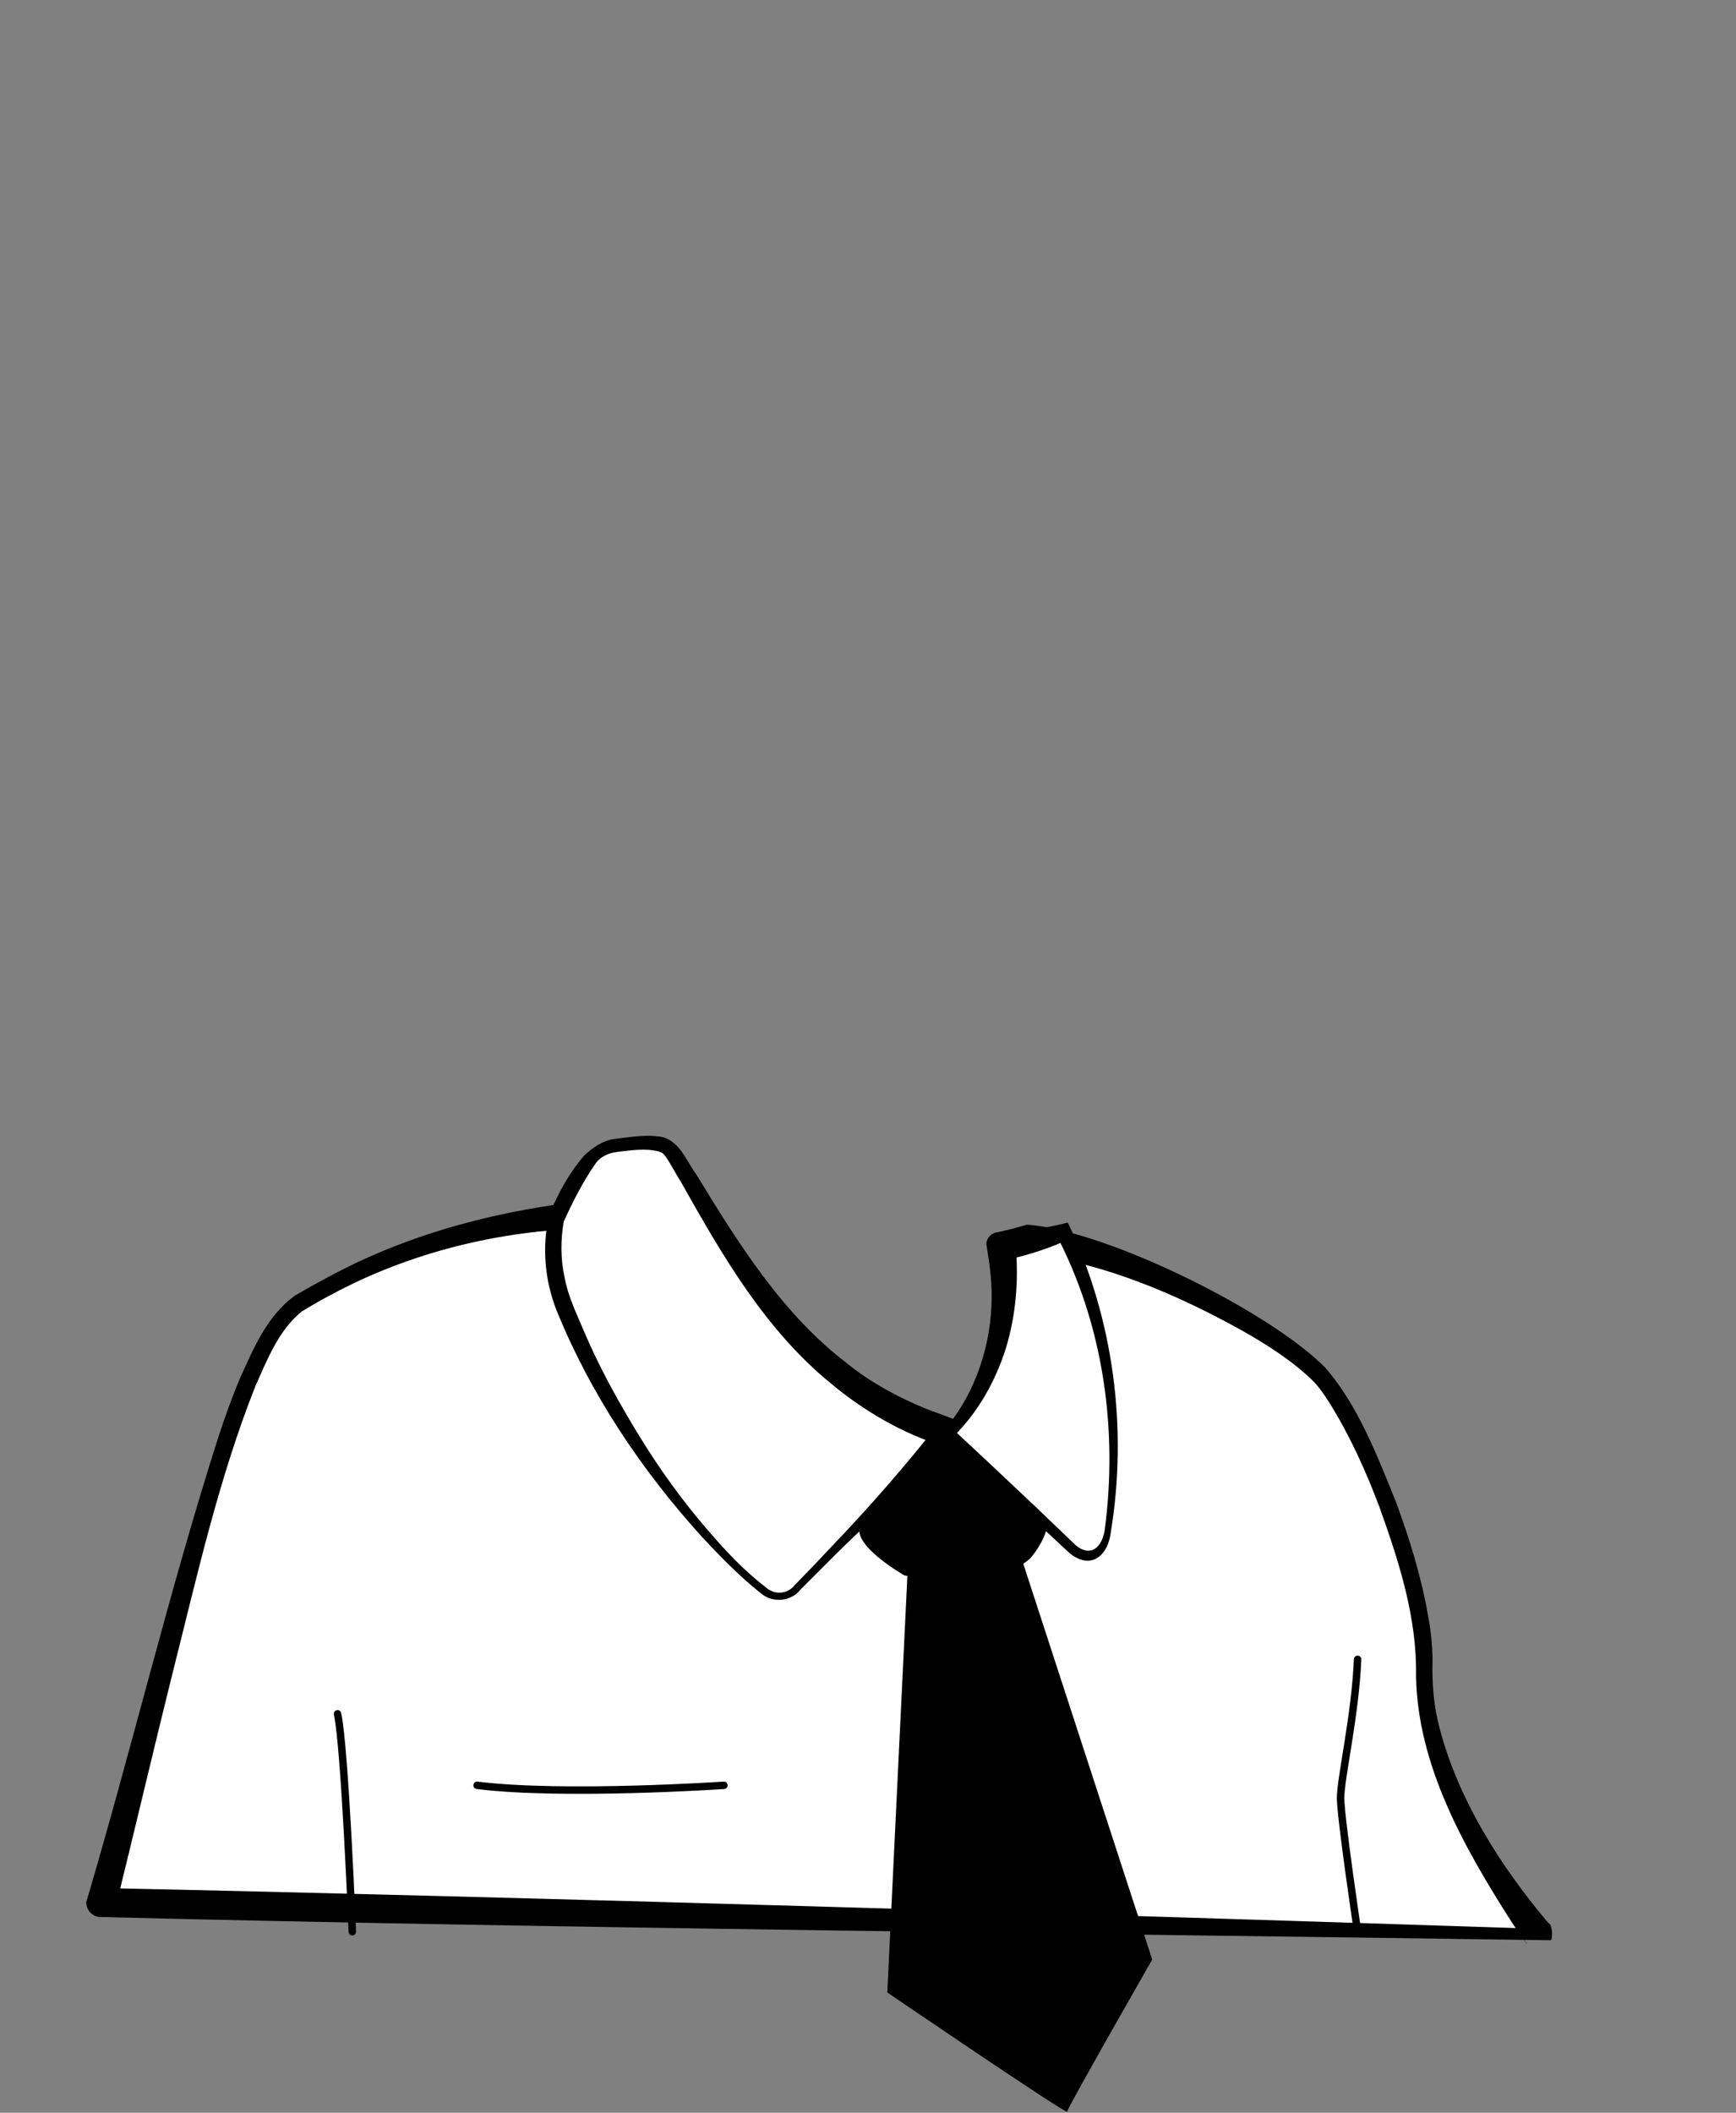 <svg width="1200" height="1460" viewBox="0 0 1200 1460" fill="none" xmlns="http://www.w3.org/2000/svg">
<rect x="0" y="0" width="1200" height="1460" fill="#808080" stroke="none"/>
<path d="M1062.75 1336.47L69.413 1314.51C130.589 1110.2 164.707 930.196 210.589 902.745C297.648 850.588 376.079 842.353 422.746 838.039C434.511 867.059 479.217 962.353 572.158 1000C661.962 1036.47 715.295 1012.16 723.53 971.765C728.628 945.882 712.55 903.529 704.315 889.804C699.609 885.882 696.471 880 694.903 874.117L691.766 861.176C698.432 859.608 705.099 858.039 711.766 855.686C783.138 868.235 891.373 927.059 914.511 960C942.354 999.608 980.785 1098.82 979.217 1153.33C976.864 1241.96 1062.75 1336.47 1062.75 1336.47Z" fill="white"/>
<path d="M1072.16 1340.78C776.472 1336.47 360.785 1332.16 69.413 1324.71C63.923 1324.71 59.609 1320 59.609 1314.51C91.374 1207.45 116.864 1099.61 150.981 992.941C155.295 979.608 160.001 966.666 165.491 953.333C174.903 932.549 184.315 909.412 203.923 895.294C215.295 888.627 227.452 881.96 239.217 876.078C296.079 847.843 359.217 833.333 421.962 828.235C426.668 827.843 430.589 830.588 432.158 834.51C461.962 905.882 516.079 972.157 591.766 996.862C629.021 1009.8 695.295 1020.78 712.942 974.51C718.825 952.157 710.197 928.627 702.354 907.451C700.393 903.137 698.432 898.823 696.472 895.294L698.432 897.647C690.981 891.372 686.276 880.784 684.707 871.372L682.746 863.529C681.57 858.039 685.099 852.549 690.589 851.372C697.256 849.804 703.53 848.235 709.805 846.274C764.707 850.196 877.256 905.882 916.08 945.098C938.825 971.372 951.766 1005.49 964.707 1037.25C974.119 1062.74 982.354 1089.02 987.06 1116.08C989.021 1126.27 990.197 1136.86 990.197 1147.45C989.805 1163.14 990.981 1179.22 995.295 1194.9C1008.24 1243.92 1036.86 1289.02 1069.41 1327.84L1070.2 1328.63L1070.59 1329.02C1070.59 1329.02 1070.2 1328.63 1071.77 1330.2C1072.94 1333.33 1073.33 1338.04 1072.16 1340.78ZM1053.73 1332.55C1053.33 1333.73 1052.55 1335.29 1052.94 1337.25C1052.94 1339.22 1053.73 1340.78 1054.51 1341.96C1055.69 1343.53 1055.3 1342.74 1055.3 1343.14L1054.9 1342.74C1052.16 1338.82 1046.67 1330.98 1043.92 1326.67C1011.77 1276.08 980.001 1220 978.825 1158.43C979.609 1118.04 967.06 1079.22 953.727 1041.96C944.315 1016.86 933.334 992.549 919.217 969.804C915.687 964.313 912.158 958.823 907.452 954.117C893.334 940.392 876.079 929.411 858.825 919.608C812.942 894.117 763.138 872.941 710.981 866.274L715.687 865.882C708.629 868.235 701.57 869.804 694.511 871.372L702.354 859.215C704.707 867.451 705.099 877.255 711.766 882.745C716.079 887.843 718.432 894.51 721.178 900C727.452 914.902 731.766 930.196 734.511 946.274C741.57 984.706 718.825 1016.47 681.178 1025.1C649.413 1032.55 616.079 1025.88 585.883 1016.08C504.707 990.196 445.883 919.215 414.119 842.353L424.315 848.627C362.354 847.843 300.785 860 244.707 886.666C232.55 892.549 220.001 899.215 208.628 906.274C192.55 919.215 184.707 939.608 176.472 958.039C150.981 1022.35 136.079 1089.8 119.217 1156.47C107.452 1203.53 91.766 1270.2 80.001 1317.65L70.589 1304.71C354.511 1310.59 765.099 1323.14 1053.73 1332.55Z" fill="black"/>
<path d="M243.531 1334.9C243.531 1334.9 238.433 1207.84 233.334 1184.31" stroke="black" stroke-width="5.151" stroke-miterlimit="10" stroke-linecap="round" stroke-linejoin="round"/>
<path d="M938.431 1334.9C938.431 1334.9 926.666 1256.08 926.666 1242.35C926.666 1229.02 936.862 1185.1 938.431 1146.67" stroke="black" stroke-width="5.151" stroke-miterlimit="10" stroke-linecap="round" stroke-linejoin="round"/>
<path d="M359.218 1236.08V1189.41L471.767 1235.29C471.375 1235.29 380.787 1237.65 359.218 1236.08Z" fill="white"/>
<path d="M500.395 1233.72C500.395 1233.72 389.414 1241.18 329.807 1233.72" stroke="black" stroke-width="5.151" stroke-miterlimit="10" stroke-linecap="round" stroke-linejoin="round"/>
<path d="M627.452 1084.31L613.334 1376.86C613.334 1376.86 737.648 1461.57 737.648 1459.22C737.648 1456.86 796.472 1354.12 796.472 1354.12L704.707 1072.55C704.707 1072.55 692.942 1084.71 627.452 1084.31Z" fill="black"/>
<path d="M655.689 990.197C655.689 990.197 601.963 1040.78 594.905 1054.12C587.846 1067.45 625.101 1088.63 625.101 1088.63C625.101 1088.63 685.101 1101.18 712.159 1076.86C712.159 1076.86 727.454 1060 724.316 1043.92C721.571 1028.24 655.689 990.197 655.689 990.197Z" fill="black"/>
<path d="M406.666 800.392C407.058 800 407.45 799.608 407.842 799.216C412.156 794.118 418.431 790.98 425.489 790.196C458.431 786.274 461.96 789.804 469.019 800.784C503.136 854.117 547.45 956.078 656.078 990.588L551.372 1097.25C545.882 1104.31 536.078 1105.49 529.019 1100.39C495.293 1075.29 427.842 998.431 390.587 904.706C382.744 885.098 381.176 863.529 385.097 843.137C384.313 842.353 399.999 809.804 406.666 800.392Z" fill="white"/>
<path d="M403.921 798.431C409.803 792.941 416.47 788.235 424.705 787.059C435.686 785.882 447.058 783.529 458.431 785.882C470.195 789.412 474.509 802.353 481.176 811.372C510.588 859.608 541.176 908.627 586.274 942.745C602.352 955.686 620.784 965.49 639.607 973.333C646.666 976.078 654.117 978.431 661.176 981.569C667.058 984.314 668.235 992.941 663.137 996.863C634.117 1020.39 606.666 1045.88 579.607 1072.16C573.333 1078.43 558.823 1092.94 553.333 1098.43C547.058 1106.67 534.509 1107.84 526.666 1101.57L522.744 1098.43C509.411 1087.45 497.254 1074.9 485.49 1062.35C443.529 1016.08 408.235 963.529 384.705 905.49C376.47 884.706 374.509 861.176 379.607 839.608C385.49 825.098 393.333 810.588 403.921 798.431ZM411.764 803.921C403.137 816.078 395.686 830.98 389.411 844.706L389.803 843.529C387.45 856.471 387.45 869.804 390.195 882.353C392.548 895.686 398.431 907.451 403.529 919.608C414.117 944.706 427.45 968.627 441.568 991.765C455.686 1014.9 471.764 1037.25 489.803 1058.04C501.96 1072.16 514.901 1085.88 529.803 1097.25C530.98 1098.43 532.156 1098.82 533.725 1099.61C539.215 1101.96 545.882 1100 549.411 1095.29L562.352 1081.96L575.293 1068.24C601.176 1041.18 625.882 1012.94 649.019 983.529L652.94 999.608C624.705 990.98 598.039 975.686 574.901 956.47C529.019 919.216 499.215 867.451 470.98 817.255C467.45 811.765 463.921 804.706 460.391 799.608C458.823 797.255 457.646 796.47 455.293 795.686C446.274 793.333 435.686 794.902 426.274 796.078C419.999 796.863 414.901 799.608 411.764 803.921Z" fill="black"/>
<path d="M765.489 1058.43C763.137 1071.37 753.725 1083.53 738.039 1067.45L655.293 990.197C655.293 990.197 703.529 944.315 691.764 861.177C707.842 857.648 723.137 852.55 737.254 845.883C737.646 846.668 743.137 857.256 749.411 874.903C762.744 911.374 779.607 978.432 765.489 1058.43Z" fill="white"/>
<path d="M767.844 1058.82C765.491 1077.65 751.373 1085.49 736.864 1070.98L709.021 1045.1L681.177 1019.22L653.334 993.333C651.766 991.765 651.766 989.412 652.942 987.843C674.511 962.745 685.491 928.627 685.491 895.686C685.491 883.921 683.922 872.549 681.962 860.784C681.177 856.078 685.099 851.765 690.197 851.373C705.883 850.98 721.57 849.02 737.256 845.098C737.648 844.706 738.432 845.098 738.432 845.49C769.805 911.373 779.609 987.059 767.844 1058.82ZM763.53 1058.04C772.942 988.235 762.746 915.686 730.197 853.333L729.413 852.157C729.021 851.765 728.628 850.98 728.628 850.98L741.962 854.902C726.668 862.353 710.589 867.451 694.119 870.98L701.962 859.608C704.315 883.921 702.354 908.627 695.295 931.765C687.844 954.902 676.079 976.078 658.432 993.333V987.451C672.55 1000.39 700.393 1026.67 714.119 1039.61L741.57 1065.88C751.373 1076.08 760.785 1072.16 763.53 1058.04Z" fill="black"/>
</svg>
